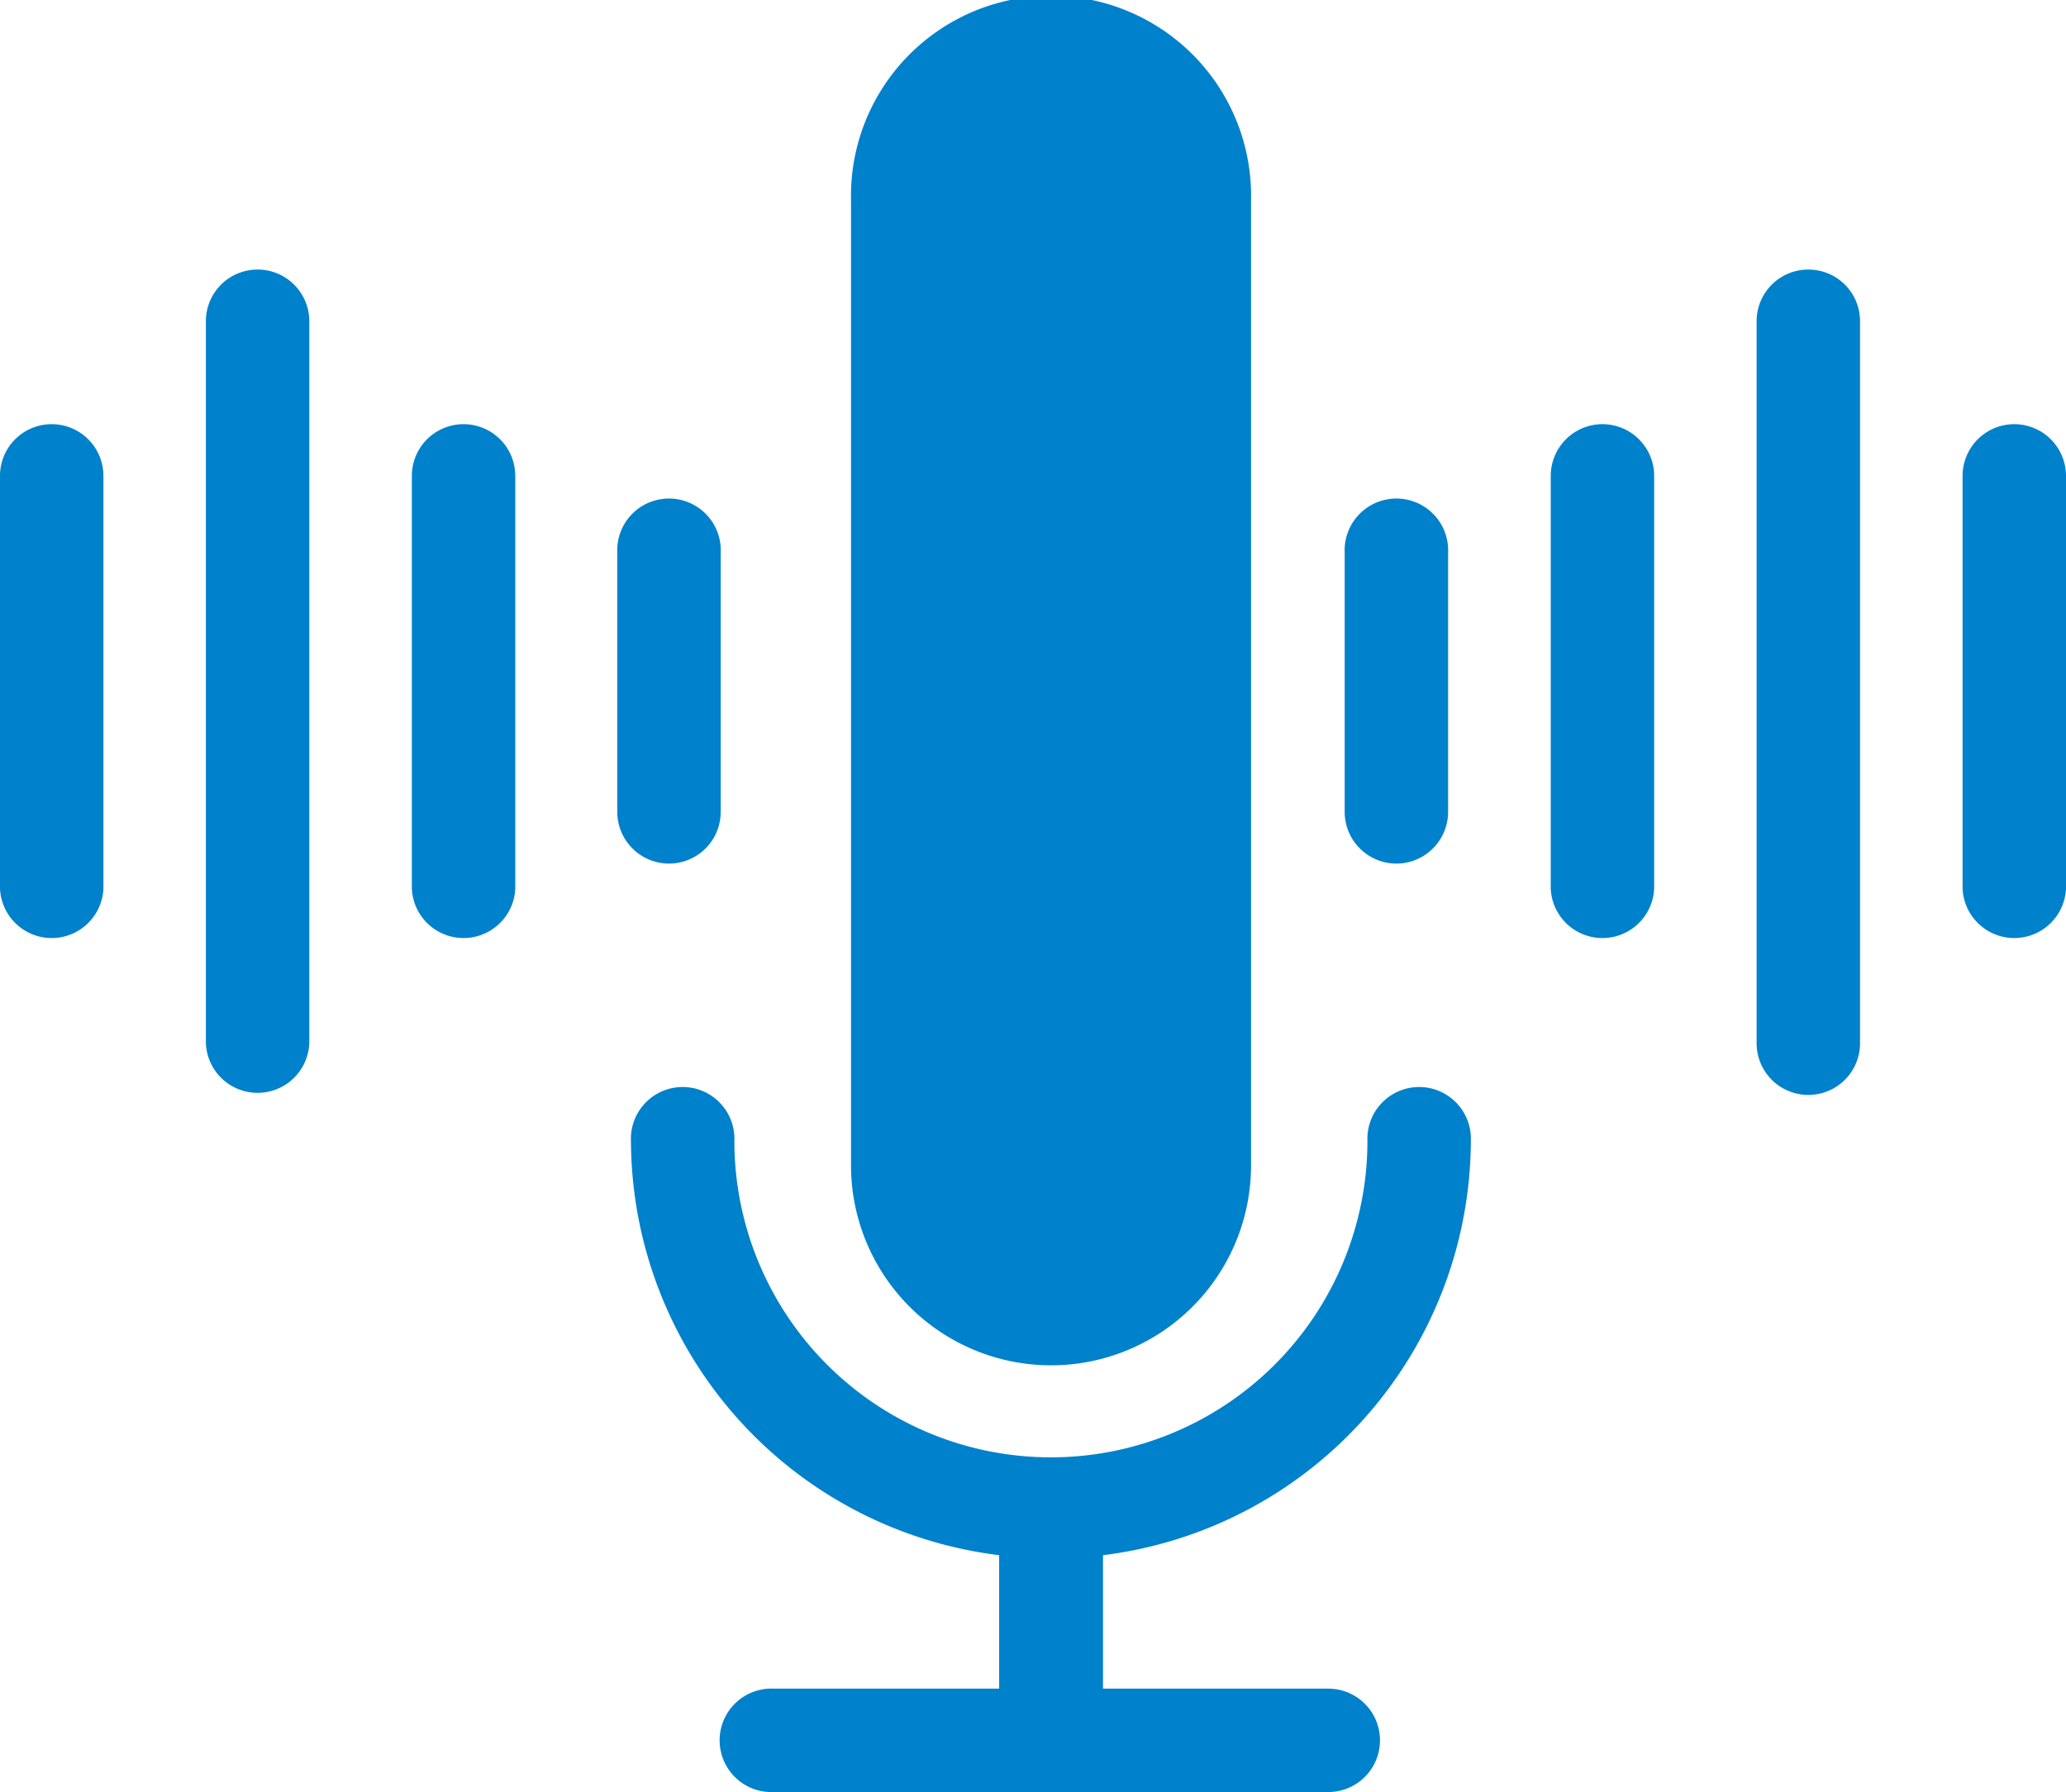 <svg height="20.33" viewBox="0 0 23.432 20.33" width="23.432" xmlns="http://www.w3.org/2000/svg"><g fill="#0081cc"><path d="m148.243 451.381a2.268 2.268 0 0 0 2.268-2.268v-10.952a2.269 2.269 0 1 0 -4.537 0v10.951a2.269 2.269 0 0 0 2.269 2.269z" transform="translate(-136.322 -435.892)"/><path d="m153.372 447.015a.587.587 0 1 0 -1.173 0 3.59 3.59 0 1 1 -7.18 0 .587.587 0 1 0 -1.173 0 4.755 4.755 0 0 0 4.176 4.7v1.514h-2.559a.587.587 0 1 0 0 1.173h6.292a.586.586 0 1 0 0-1.173h-2.555v-1.514a4.754 4.754 0 0 0 4.172-4.7z" transform="translate(-136.69 -434.072)"/><path d="m157.31 439.995a.587.587 0 0 0 -.586.586v4.681a.587.587 0 0 0 1.173 0v-4.681a.587.587 0 0 0 -.587-.586z" transform="translate(-134.465 -435.183)"/><path d="m153.327 439.995a.587.587 0 0 0 -.586.586v4.681a.587.587 0 0 0 1.173 0v-4.681a.587.587 0 0 0 -.587-.586z" transform="translate(-135.153 -435.183)"/><path d="m155.318 438.5a.586.586 0 0 0 -.586.586v8.191a.586.586 0 0 0 1.173 0v-8.191a.585.585 0 0 0 -.587-.586z" transform="translate(-134.809 -435.442)"/><path d="m151.335 444.852a.587.587 0 0 0 .586-.586v-2.944a.587.587 0 1 0 -1.173 0v2.944a.587.587 0 0 0 .587.586z" transform="translate(-135.497 -435.055)"/><path d="m138.33 439.995a.586.586 0 0 0 -.586.586v4.681a.587.587 0 0 0 1.173 0v-4.681a.587.587 0 0 0 -.587-.586z" transform="translate(-137.744 -435.183)"/><path d="m142.313 439.995a.587.587 0 0 0 -.586.586v4.681a.587.587 0 0 0 1.173 0v-4.681a.587.587 0 0 0 -.587-.586z" transform="translate(-137.056 -435.183)"/><path d="m140.321 438.5a.586.586 0 0 0 -.586.586v8.191a.587.587 0 0 0 1.173 0v-8.191a.586.586 0 0 0 -.587-.586z" transform="translate(-137.4 -435.442)"/><path d="m144.3 444.852a.586.586 0 0 0 .586-.586v-2.944a.587.587 0 1 0 -1.173 0v2.944a.587.587 0 0 0 .587.586z" transform="translate(-136.712 -435.055)"/></g></svg>